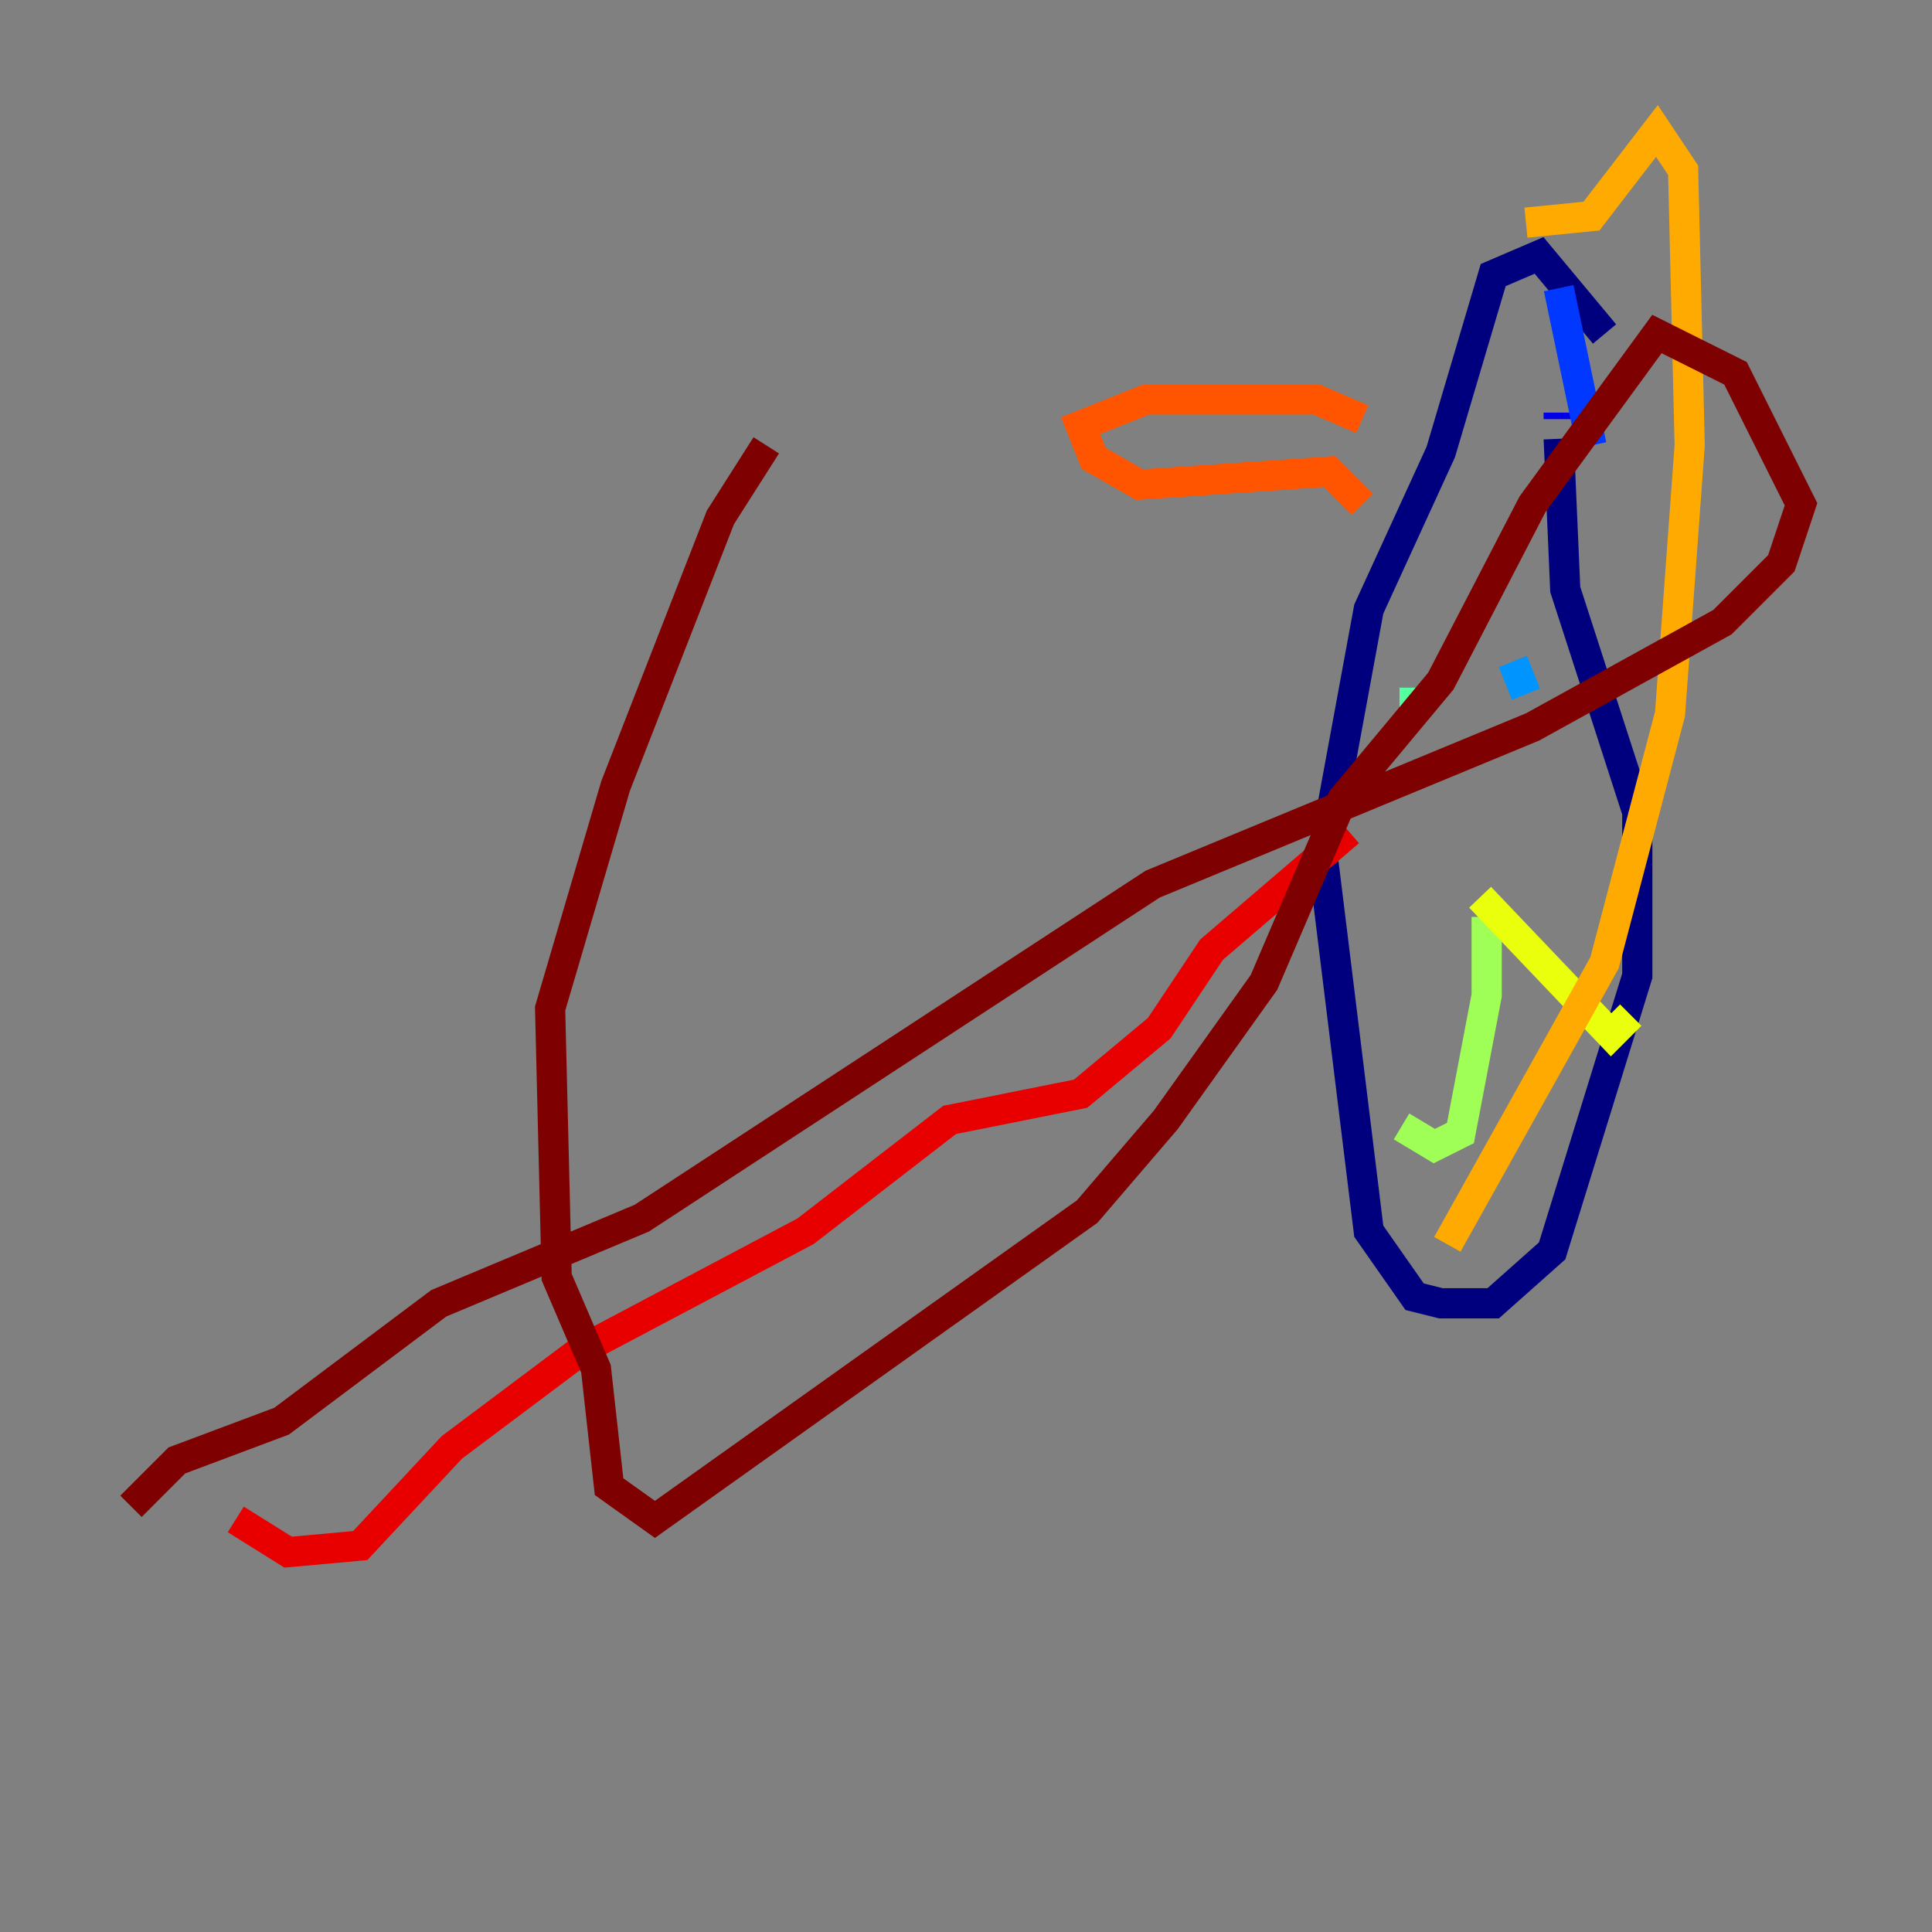 <?xml version="1.0" encoding="utf-8" ?>
<svg baseProfile="tiny" height="128" version="1.2" viewBox="0,0,128,128" width="128" xmlns="http://www.w3.org/2000/svg" xmlns:ev="http://www.w3.org/2001/xml-events" xmlns:xlink="http://www.w3.org/1999/xlink"><rect x="0" y="0" width="128" height="128" fill="#808080" stroke="none"/><defs /><polyline fill="none" points="106.305,22.129 101.966,16.922 98.929,18.224 95.458,29.939 90.685,40.352 87.647,56.841 90.685,81.573 93.722,85.912 95.458,86.346 98.929,86.346 102.834,82.875 108.475,64.651 108.475,53.803 103.702,39.051 103.268,29.071" stroke="#00007f" stroke-width="2" /><polyline fill="none" points="103.268,27.77 103.268,27.336" stroke="#0000e8" stroke-width="2" /><polyline fill="none" points="103.268,19.091 105.437,29.505" stroke="#0038ff" stroke-width="2" /><polyline fill="none" points="101.098,45.993 100.231,43.824" stroke="#0094ff" stroke-width="2" /><polyline fill="none" points="94.156,53.803 94.156,53.803" stroke="#0cf4ea" stroke-width="2" /><polyline fill="none" points="93.722,47.295 93.722,45.559" stroke="#56ffa0" stroke-width="2" /><polyline fill="none" points="98.495,60.746 98.495,65.953 96.759,75.064 95.024,75.932 92.854,74.63" stroke="#a0ff56" stroke-width="2" /><polyline fill="none" points="98.061,59.444 106.739,68.556 108.041,67.254" stroke="#eaff0c" stroke-width="2" /><polyline fill="none" points="101.098,14.752 105.437,14.319 109.776,8.678 111.512,11.281 111.946,29.505 110.644,47.295 106.305,63.783 95.891,82.441" stroke="#ffaa00" stroke-width="2" /><polyline fill="none" points="90.251,27.77 87.214,26.468 75.932,26.468 71.593,28.203 72.461,30.373 75.498,32.108 88.081,31.241 90.251,33.41" stroke="#ff5500" stroke-width="2" /><polyline fill="none" points="89.383,55.105 80.271,62.915 76.8,68.122 71.593,72.461 62.915,74.197 53.37,81.573 38.617,89.383 29.939,95.891 23.864,102.4 19.091,102.834 15.62,100.664" stroke="#e80000" stroke-width="2" /><polyline fill="none" points="8.678,99.797 11.715,96.759 18.658,94.156 29.071,86.346 42.522,80.705 76.366,58.576 101.532,48.163 114.115,41.22 118.02,37.315 119.322,33.41 114.983,24.732 109.776,22.129 101.532,33.41 95.458,45.125 88.949,52.936 83.742,65.085 77.234,74.197 72.027,80.271 43.39,100.664 40.352,98.495 39.485,90.685 36.881,84.61 36.447,66.82 40.786,52.068 47.729,34.278 50.766,29.505" stroke="#7f0000" stroke-width="2" /></svg>